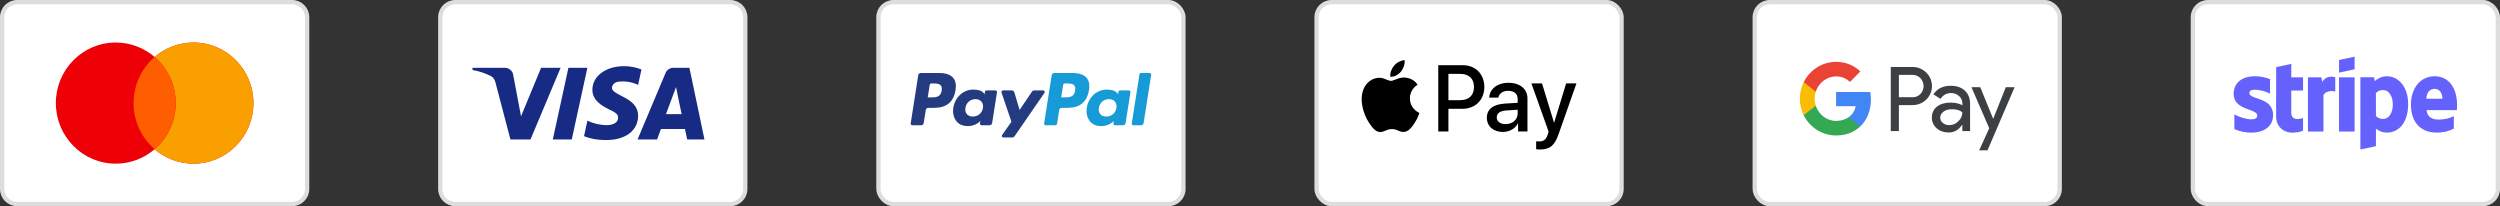<svg width="582" height="48" viewBox="0 0 582 48" fill="none" xmlns="http://www.w3.org/2000/svg">
<rect x="0" y="0" width="582" height="48" fill="#333333" stroke="none"/>
<path d="M0.5 4C0.5 2.067 2.067 0.5 4 0.5H68C69.933 0.5 71.5 2.067 71.5 4V44C71.5 45.933 69.933 47.5 68 47.5H4C2.067 47.5 0.5 45.933 0.5 44V4Z" fill="white" stroke="#DDDDDD"/>
<path fill-rule="evenodd" clip-rule="evenodd" d="M36 34.732C33.564 36.832 30.404 38.1 26.951 38.1C19.246 38.1 13 31.787 13 24C13 16.213 19.246 9.9 26.951 9.9C30.404 9.9 33.564 11.168 36 13.268C38.436 11.168 41.596 9.9 45.049 9.9C52.754 9.9 59 16.213 59 24C59 31.787 52.754 38.1 45.049 38.1C41.596 38.1 38.436 36.832 36 34.732Z" fill="#ED0006"/>
<path fill-rule="evenodd" clip-rule="evenodd" d="M36 34.732C39 32.145 40.902 28.297 40.902 24C40.902 19.703 39 15.854 36 13.268C38.436 11.168 41.596 9.9 45.049 9.9C52.754 9.9 59 16.213 59 24C59 31.787 52.754 38.1 45.049 38.1C41.596 38.1 38.436 36.832 36 34.732Z" fill="#F9A000"/>
<path fill-rule="evenodd" clip-rule="evenodd" d="M36 34.731C39 32.145 40.902 28.297 40.902 24C40.902 19.703 39 15.854 36 13.268C33.001 15.854 31.099 19.703 31.099 24C31.099 28.297 33.001 32.145 36 34.731Z" fill="#FF5E00"/>
<path d="M102.5 4C102.5 2.067 104.067 0.5 106 0.5H170C171.933 0.5 173.5 2.067 173.5 4V44C173.5 45.933 171.933 47.5 170 47.5H106C104.067 47.5 102.5 45.933 102.5 44V4Z" fill="white" stroke="#DDDDDD"/>
<path fill-rule="evenodd" clip-rule="evenodd" d="M123.5 32.466H118.827L115.323 19.122C115.156 18.509 114.803 17.966 114.284 17.71C112.987 17.067 111.559 16.556 110 16.298V15.784H117.528C118.567 15.784 119.347 16.556 119.477 17.452L121.295 27.077L125.966 15.784H130.509L123.5 32.466ZM133.107 32.466H128.693L132.328 15.784H136.741L133.107 32.466ZM142.451 20.406C142.581 19.507 143.36 18.994 144.269 18.994C145.698 18.865 147.254 19.123 148.553 19.763L149.332 16.172C148.034 15.658 146.605 15.4 145.308 15.4C141.025 15.4 137.908 17.71 137.908 20.917C137.908 23.357 140.116 24.638 141.674 25.41C143.36 26.179 144.01 26.693 143.88 27.462C143.88 28.616 142.581 29.13 141.284 29.13C139.726 29.13 138.167 28.745 136.741 28.103L135.962 31.697C137.52 32.337 139.206 32.595 140.765 32.595C145.568 32.722 148.553 30.413 148.553 26.948C148.553 22.585 142.451 22.329 142.451 20.406ZM164 32.466L160.496 15.784H156.732C155.952 15.784 155.173 16.298 154.913 17.067L148.424 32.466H152.968L153.874 30.028H159.457L159.976 32.466H164ZM157.381 20.277L158.678 26.564H155.043L157.381 20.277Z" fill="#172B85"/>
<rect x="204.5" y="0.5" width="71" height="47" rx="3.5" fill="white" stroke="#DDDDDD"/>
<path d="M249.788 17H245.432C245.135 17 244.881 17.218 244.835 17.514L243.073 28.741C243.038 28.963 243.209 29.163 243.431 29.163H245.666C245.874 29.163 246.052 29.01 246.084 28.803L246.584 25.62C246.63 25.324 246.884 25.106 247.182 25.106H248.56C251.43 25.106 253.085 23.71 253.518 20.945C253.714 19.735 253.526 18.784 252.962 18.118C252.344 17.387 251.246 17 249.788 17ZM250.291 21.101C250.053 22.672 248.859 22.672 247.704 22.672H247.047L247.509 19.738C247.536 19.561 247.688 19.43 247.867 19.43H248.168C248.954 19.43 249.697 19.43 250.08 19.881C250.309 20.15 250.378 20.549 250.291 21.101Z" fill="#179BD7"/>
<path d="M262.808 21.051H260.723C260.544 21.051 260.392 21.181 260.365 21.359L260.273 21.945L260.126 21.733C259.675 21.074 258.668 20.854 257.663 20.854C255.358 20.854 253.39 22.608 253.007 25.07C252.808 26.298 253.09 27.472 253.783 28.291C254.42 29.044 255.329 29.357 256.411 29.357C258.268 29.357 259.298 28.157 259.298 28.157L259.205 28.74C259.17 28.962 259.34 29.162 259.564 29.162H261.442C261.74 29.162 261.993 28.945 262.039 28.648L263.167 21.472C263.202 21.251 263.031 21.051 262.808 21.051ZM259.9 25.131C259.7 26.329 258.753 27.133 257.547 27.133C256.942 27.133 256.457 26.938 256.146 26.568C255.838 26.201 255.722 25.677 255.819 25.095C256.008 23.907 256.969 23.077 258.156 23.077C258.749 23.077 259.23 23.275 259.547 23.648C259.866 24.025 259.993 24.551 259.9 25.131Z" fill="#179BD7"/>
<path d="M265.267 17.309L263.479 28.741C263.444 28.963 263.615 29.163 263.837 29.163H265.634C265.933 29.163 266.187 28.945 266.232 28.649L267.995 17.422C268.03 17.2 267.86 17 267.637 17H265.625C265.447 17.001 265.294 17.131 265.267 17.309Z" fill="#179BD7"/>
<path d="M218.72 17H214.364C214.066 17 213.813 17.218 213.766 17.514L212.005 28.741C211.97 28.963 212.14 29.163 212.364 29.163H214.443C214.741 29.163 214.995 28.945 215.041 28.648L215.516 25.62C215.562 25.324 215.816 25.106 216.114 25.106H217.493C220.362 25.106 222.018 23.71 222.45 20.945C222.645 19.735 222.459 18.784 221.895 18.118C221.276 17.387 220.178 17 218.72 17ZM219.222 21.101C218.984 22.672 217.79 22.672 216.635 22.672H215.978L216.439 19.738C216.467 19.561 216.62 19.43 216.798 19.43H217.099C217.886 19.43 218.628 19.43 219.011 19.881C219.24 20.15 219.31 20.549 219.222 21.101Z" fill="#253B80"/>
<path d="M231.74 21.051H229.655C229.477 21.051 229.323 21.181 229.296 21.359L229.204 21.945L229.058 21.733C228.606 21.074 227.599 20.854 226.594 20.854C224.289 20.854 222.321 22.608 221.937 25.07C221.738 26.298 222.021 27.472 222.714 28.291C223.35 29.044 224.26 29.357 225.342 29.357C227.199 29.357 228.229 28.157 228.229 28.157L228.136 28.74C228.101 28.962 228.271 29.162 228.494 29.162H230.372C230.671 29.162 230.923 28.945 230.97 28.648L232.098 21.472C232.133 21.251 231.963 21.051 231.74 21.051ZM228.833 25.131C228.632 26.329 227.686 27.133 226.48 27.133C225.874 27.133 225.39 26.938 225.079 26.568C224.771 26.201 224.654 25.677 224.752 25.095C224.94 23.907 225.901 23.077 227.089 23.077C227.682 23.077 228.163 23.275 228.48 23.648C228.798 24.025 228.924 24.551 228.833 25.131Z" fill="#253B80"/>
<path d="M242.849 21.05H240.753C240.553 21.05 240.365 21.15 240.252 21.317L237.361 25.598L236.135 21.484C236.058 21.227 235.822 21.05 235.555 21.05H233.495C233.245 21.05 233.071 21.296 233.15 21.533L235.459 28.343L233.289 31.424C233.118 31.666 233.29 32 233.585 32H235.678C235.877 32 236.063 31.902 236.176 31.739L243.147 21.623C243.314 21.381 243.143 21.05 242.849 21.05Z" fill="#253B80"/>
<rect x="306.5" y="0.5" width="71" height="47" rx="3.5" fill="white" stroke="#DDDDDD"/>
<path fill-rule="evenodd" clip-rule="evenodd" d="M323.675 17.859C324.612 17.938 325.55 17.384 326.136 16.682C326.712 15.959 327.093 14.989 326.995 14C326.165 14.04 325.14 14.554 324.554 15.277C324.016 15.9 323.557 16.909 323.675 17.859ZM334.828 30.604V15.178H340.542C343.491 15.178 345.552 17.236 345.552 20.244C345.552 23.252 343.452 25.33 340.464 25.33H337.192V30.604H334.828ZM326.986 18.047C326.16 17.999 325.406 18.299 324.797 18.541C324.405 18.697 324.074 18.829 323.821 18.829C323.538 18.829 323.193 18.69 322.805 18.534L322.805 18.534C322.296 18.329 321.715 18.095 321.106 18.107C319.709 18.126 318.41 18.928 317.697 20.204C316.232 22.757 317.317 26.537 318.733 28.615C319.426 29.645 320.256 30.773 321.35 30.733C321.831 30.715 322.178 30.566 322.536 30.412C322.948 30.234 323.377 30.05 324.046 30.05C324.692 30.05 325.101 30.23 325.495 30.402C325.869 30.566 326.228 30.723 326.761 30.713C327.894 30.693 328.607 29.684 329.3 28.655C330.049 27.55 330.378 26.473 330.427 26.309L330.427 26.309L330.433 26.29C330.432 26.289 330.423 26.285 330.407 26.277C330.156 26.161 328.244 25.274 328.226 22.896C328.208 20.9 329.743 19.888 329.984 19.729C329.999 19.72 330.009 19.713 330.013 19.71C329.037 18.245 327.513 18.087 326.986 18.047ZM349.869 30.723C351.354 30.723 352.731 29.961 353.356 28.754H353.405V30.605H355.593V22.926C355.593 20.699 353.835 19.264 351.129 19.264C348.619 19.264 346.763 20.719 346.695 22.718H348.824C349 21.768 349.869 21.145 351.061 21.145C352.506 21.145 353.317 21.827 353.317 23.084V23.935L350.367 24.113C347.623 24.281 346.138 25.419 346.138 27.398C346.138 29.397 347.672 30.723 349.869 30.723ZM350.504 28.892C349.244 28.892 348.443 28.279 348.443 27.339C348.443 26.369 349.214 25.805 350.689 25.716L353.316 25.548V26.419C353.316 27.863 352.105 28.892 350.504 28.892ZM362.849 31.208C361.902 33.91 360.818 34.8 358.513 34.8C358.337 34.8 357.751 34.78 357.614 34.741V32.89C357.761 32.91 358.122 32.93 358.308 32.93C359.353 32.93 359.939 32.484 360.3 31.327L360.515 30.644L356.511 19.413H358.982L361.765 28.526H361.814L364.598 19.413H367L362.849 31.208ZM337.192 17.196H339.917C341.968 17.196 343.14 18.305 343.14 20.254C343.14 22.203 341.968 23.321 339.907 23.321H337.192V17.196Z" fill="black"/>
<rect x="408.5" y="0.5" width="71" height="47" rx="3.5" fill="white" stroke="#DDDDDD"/>
<path fill-rule="evenodd" clip-rule="evenodd" d="M442.06 30.513V24.468H445.179C446.456 24.468 447.535 24.04 448.414 23.195L448.625 22.98C450.231 21.231 450.126 18.506 448.414 16.887C447.558 16.03 446.386 15.566 445.179 15.59H440.173V30.513H442.06ZM442.061 22.635V17.423H445.226C445.906 17.423 446.551 17.685 447.032 18.161C448.052 19.16 448.075 20.826 447.091 21.862C446.61 22.373 445.93 22.659 445.226 22.635H442.061ZM457.429 21.1C456.62 20.35 455.518 19.97 454.123 19.97C452.33 19.97 450.982 20.636 450.091 21.957L451.755 23.016C452.365 22.112 453.197 21.659 454.252 21.659C454.921 21.659 455.565 21.909 456.069 22.361C456.562 22.79 456.843 23.409 456.843 24.063V24.504C456.116 24.099 455.202 23.885 454.077 23.885C452.764 23.885 451.708 24.194 450.923 24.825C450.138 25.456 449.739 26.289 449.739 27.348C449.716 28.312 450.126 29.228 450.853 29.847C451.591 30.513 452.529 30.846 453.631 30.846C454.932 30.846 455.964 30.263 456.749 29.097H456.831V30.513H458.637V24.218C458.637 22.897 458.238 21.85 457.429 21.1ZM452.307 28.633C451.92 28.347 451.686 27.883 451.686 27.383C451.686 26.824 451.943 26.36 452.448 25.991C452.964 25.622 453.608 25.432 454.371 25.432C455.426 25.42 456.247 25.658 456.833 26.134C456.833 26.943 456.516 27.645 455.895 28.24C455.332 28.811 454.57 29.133 453.773 29.133C453.245 29.145 452.729 28.966 452.307 28.633ZM462.693 35L469 20.303H466.949L464.029 27.634H463.994L461.005 20.303H458.953L463.092 29.859L460.747 35H462.693Z" fill="#3C4043"/>
<path d="M435.545 23.159C435.545 22.576 435.498 21.993 435.404 21.422H427.444V24.718H432.004C431.817 25.777 431.207 26.729 430.316 27.324V29.466H433.036C434.63 27.979 435.545 25.777 435.545 23.159Z" fill="#4285F4"/>
<path d="M427.444 31.537C429.719 31.537 431.641 30.775 433.036 29.466L430.316 27.324C429.554 27.848 428.581 28.145 427.444 28.145C425.24 28.145 423.376 26.634 422.708 24.611H419.906V26.824C421.336 29.716 424.256 31.537 427.444 31.537Z" fill="#34A853"/>
<path d="M422.708 24.611C422.356 23.552 422.356 22.398 422.708 21.327V19.125H419.906C418.698 21.541 418.698 24.397 419.906 26.813L422.708 24.611Z" fill="#FBBC04"/>
<path d="M427.444 17.792C428.651 17.768 429.812 18.232 430.679 19.077L433.094 16.626C431.559 15.174 429.542 14.377 427.444 14.4C424.255 14.4 421.336 16.233 419.906 19.125L422.708 21.338C423.376 19.303 425.24 17.792 427.444 17.792Z" fill="#EA4335"/>
<rect x="510.5" y="0.5" width="71" height="47" rx="3.5" fill="white" stroke="#DDDDDD"/>
<path fill-rule="evenodd" clip-rule="evenodd" d="M548.152 16.127L544.527 16.906V13.964L548.152 13.2V16.127ZM533.419 14.873L529.894 15.623L529.88 27.172C529.88 29.306 531.483 30.878 533.621 30.878C534.805 30.878 535.672 30.662 536.149 30.402V27.475C535.686 27.663 533.404 28.326 533.404 26.192V21.073H536.149V18.002H533.404L533.419 14.873ZM524.882 20.886C524.117 20.886 523.654 21.102 523.654 21.664C523.654 22.278 524.45 22.548 525.437 22.883C527.046 23.43 529.163 24.149 529.172 26.812C529.172 29.393 527.107 30.878 524.102 30.878C522.86 30.878 521.502 30.633 520.159 30.056V26.624C521.372 27.288 522.903 27.778 524.102 27.778C524.911 27.778 525.489 27.562 525.489 26.898C525.489 26.218 524.627 25.907 523.586 25.532C522 24.96 520 24.239 520 21.837C520 19.285 521.95 17.757 524.882 17.757C526.081 17.757 527.266 17.944 528.464 18.42V21.808C527.367 21.217 525.98 20.886 524.882 20.886ZM540.641 19.069L540.41 18.002H537.29V30.619H540.901V22.068C541.753 20.958 543.198 21.16 543.646 21.318V18.002C543.183 17.829 541.493 17.512 540.641 19.069ZM544.526 18.002H548.152V30.619H544.526V18.002ZM572 24.361C572 20.669 570.209 17.757 566.786 17.757C563.348 17.757 561.268 20.669 561.268 24.332C561.268 28.672 563.723 30.864 567.248 30.864C568.967 30.864 570.267 30.474 571.249 29.926V27.043C570.267 27.533 569.14 27.836 567.71 27.836C566.309 27.836 565.067 27.345 564.908 25.644H571.971C571.971 25.564 571.976 25.384 571.982 25.176C571.99 24.893 572 24.56 572 24.361ZM564.864 22.991C564.864 21.361 565.861 20.684 566.771 20.684C567.652 20.684 568.591 21.361 568.591 22.991H564.864ZM552.861 18.881C553.366 18.42 554.276 17.757 555.692 17.757C558.22 17.757 560.603 20.035 560.617 24.216C560.617 28.787 558.263 30.864 555.677 30.864C554.406 30.864 553.641 30.33 553.121 29.955L553.106 34.036L549.495 34.8V17.987H552.673L552.861 18.881ZM553.121 27.014C553.468 27.389 553.973 27.692 554.825 27.692C556.154 27.692 557.05 26.25 557.05 24.317C557.05 22.429 556.14 20.958 554.825 20.958C554.002 20.958 553.482 21.246 553.106 21.664L553.121 27.014Z" fill="#6461FC"/>
</svg>
